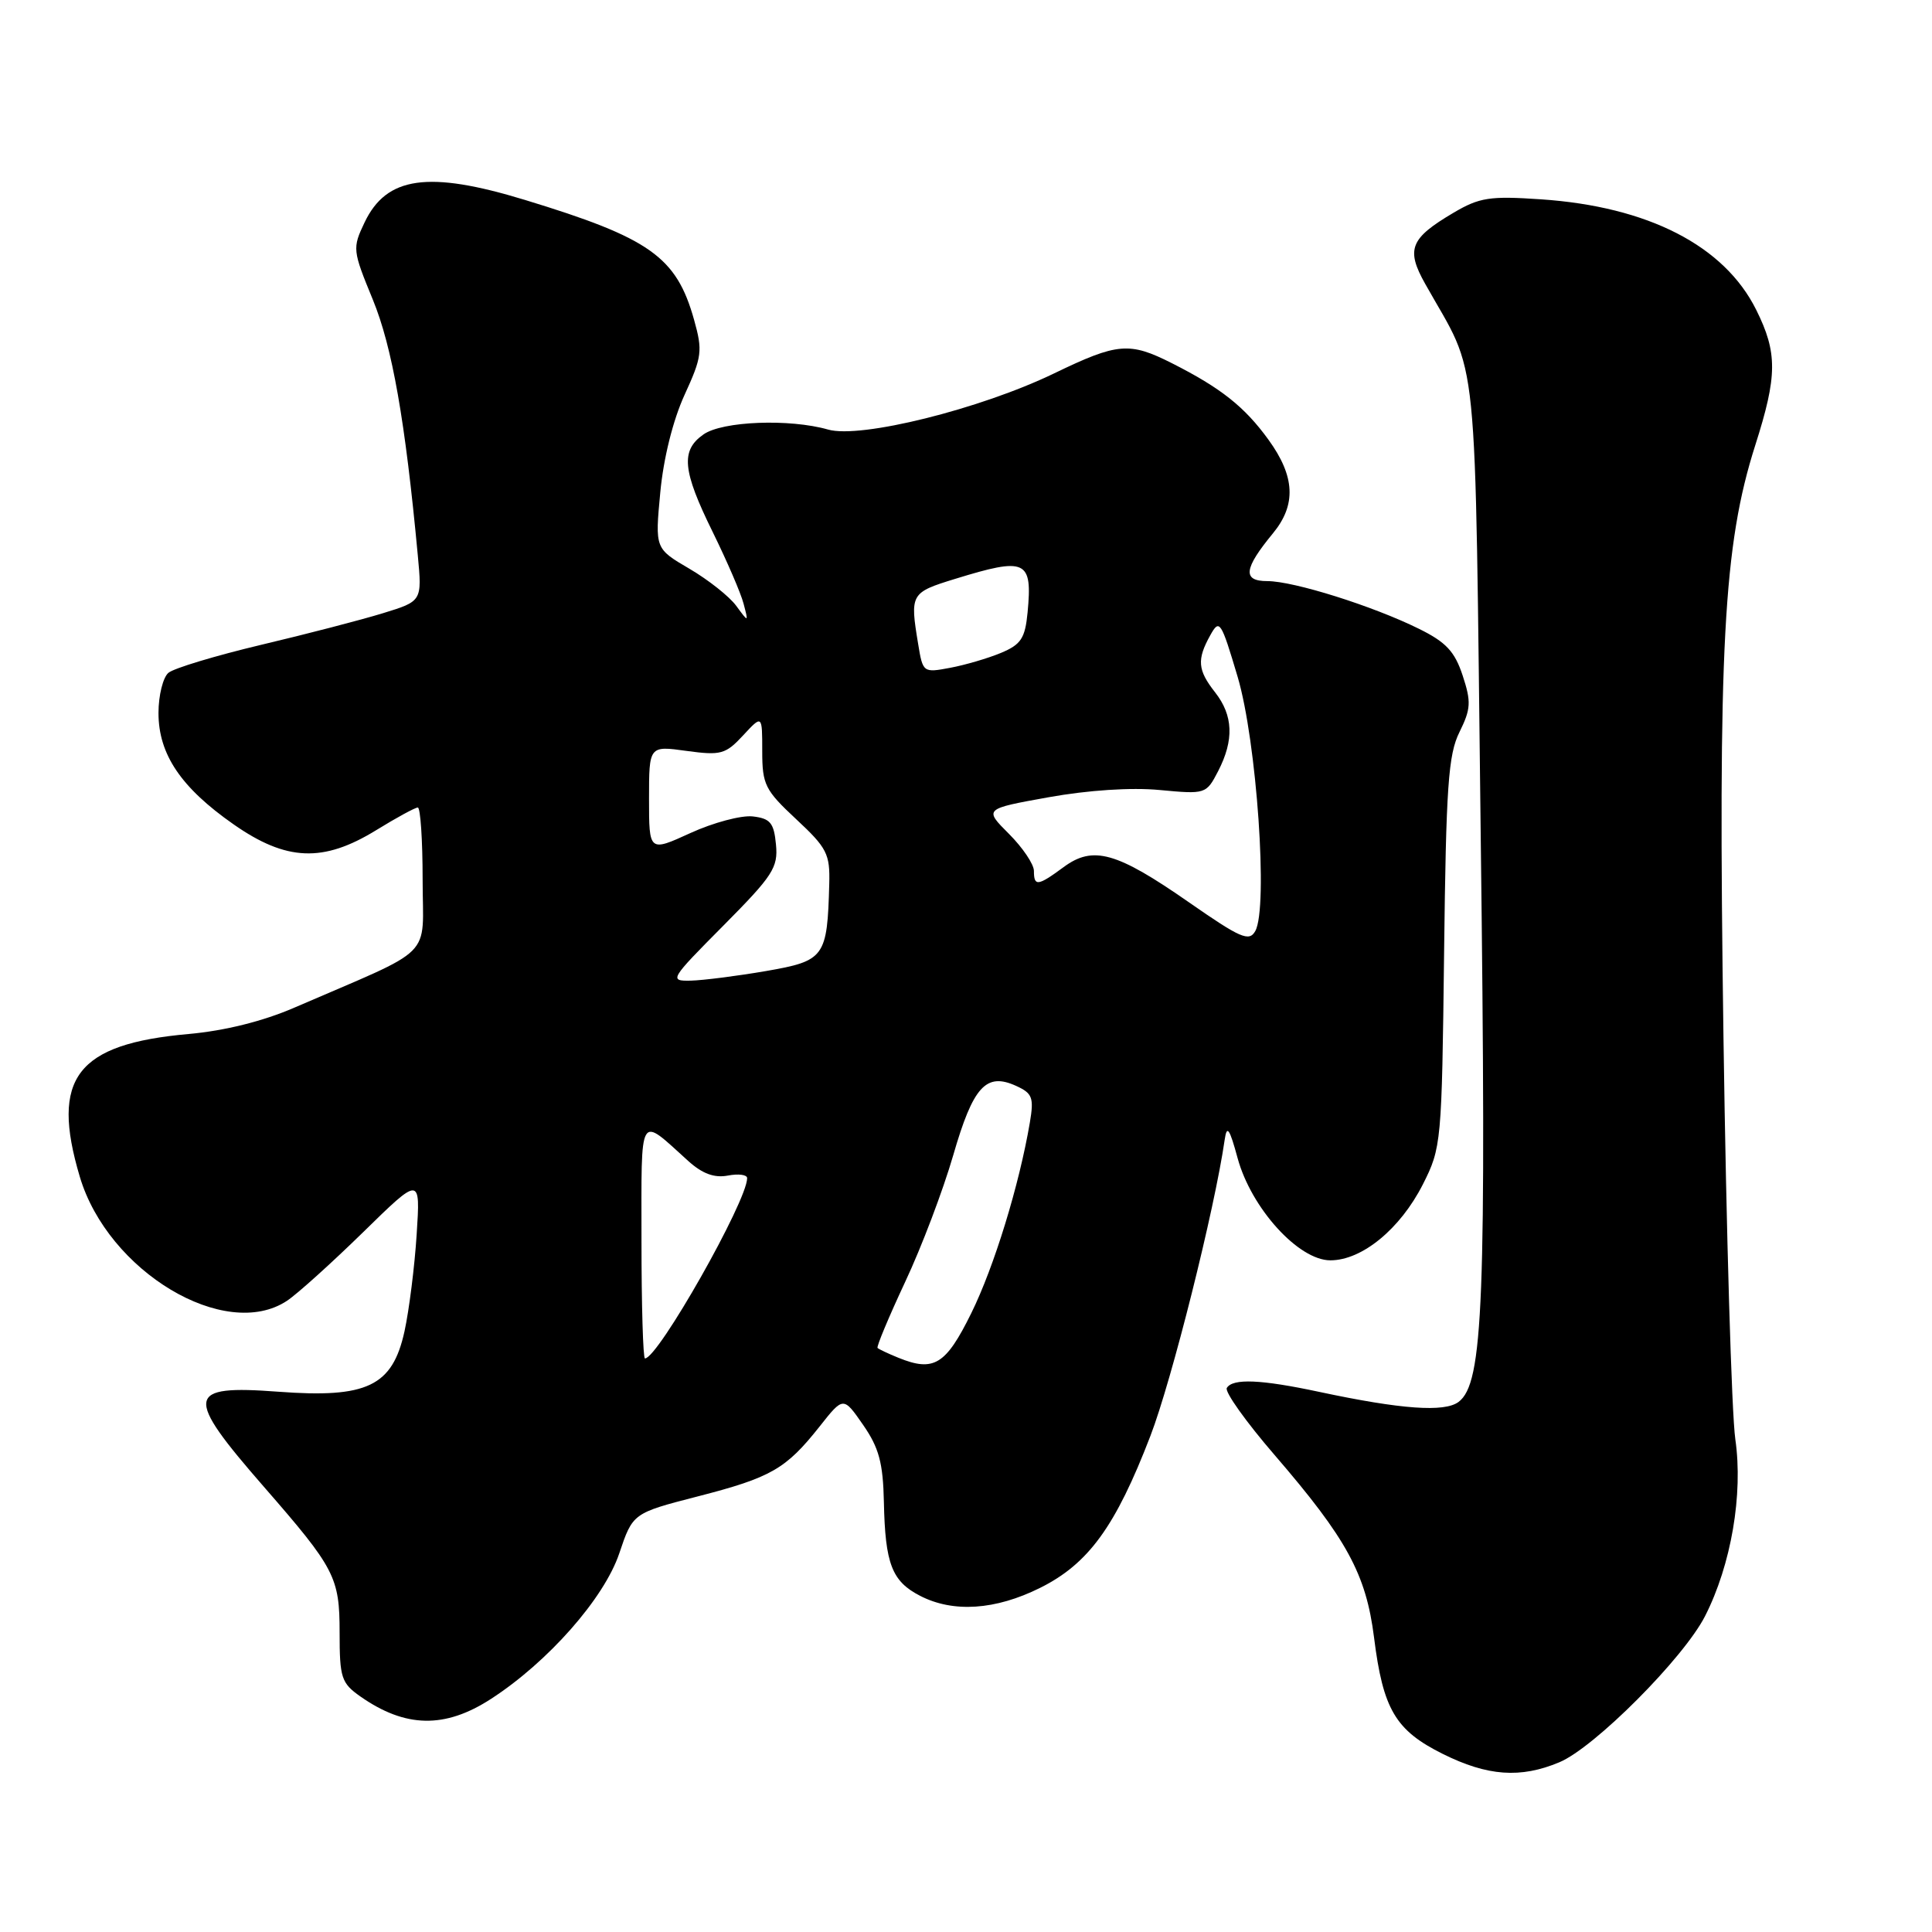<?xml version="1.0" encoding="UTF-8" standalone="no"?>
<!DOCTYPE svg PUBLIC "-//W3C//DTD SVG 1.1//EN" "http://www.w3.org/Graphics/SVG/1.1/DTD/svg11.dtd" >
<svg xmlns="http://www.w3.org/2000/svg" xmlns:xlink="http://www.w3.org/1999/xlink" version="1.1" viewBox="0 0 256 256">
 <g >
 <path fill="currentColor"
d=" M 206.62 233.51 C 211.26 231.58 223.09 219.71 225.93 214.14 C 229.39 207.34 230.99 198.01 229.94 190.72 C 229.45 187.30 228.74 163.35 228.37 137.50 C 227.63 85.78 228.36 72.24 232.58 59.00 C 235.52 49.79 235.54 46.75 232.71 41.06 C 228.48 32.55 218.38 27.37 204.17 26.41 C 197.41 25.95 196.04 26.16 192.60 28.19 C 186.84 31.59 186.27 33.03 188.85 37.62 C 196.04 50.44 195.39 43.94 196.20 110.50 C 196.97 172.58 196.55 183.29 193.27 185.76 C 191.40 187.16 185.68 186.75 174.80 184.43 C 167.07 182.78 163.35 182.62 162.56 183.91 C 162.25 184.41 165.11 188.42 168.91 192.82 C 178.46 203.90 181.01 208.57 182.07 216.99 C 183.26 226.49 184.90 229.28 191.17 232.40 C 197.10 235.35 201.47 235.67 206.62 233.51 Z  M 65.05 225.12 C 72.61 220.23 80.03 211.81 82.05 205.85 C 83.85 200.50 83.85 200.50 92.46 198.28 C 102.18 195.78 104.14 194.65 108.60 189.02 C 111.75 185.03 111.75 185.03 114.37 188.81 C 116.47 191.84 117.01 193.84 117.12 199.04 C 117.29 207.22 118.18 209.53 121.91 211.45 C 126.30 213.72 131.90 213.35 137.82 210.40 C 144.23 207.21 147.82 202.27 152.43 190.28 C 155.26 182.94 160.95 160.24 162.28 151.00 C 162.57 149.01 162.92 149.52 163.99 153.46 C 165.80 160.10 172.06 167.00 176.28 167.00 C 180.48 167.00 185.54 162.84 188.54 156.93 C 190.99 152.08 191.05 151.44 191.35 126.24 C 191.61 104.22 191.90 99.99 193.39 97.00 C 194.90 93.94 194.96 93.00 193.81 89.51 C 192.76 86.32 191.60 85.08 188.00 83.31 C 181.89 80.29 171.42 77.00 167.93 77.00 C 164.60 77.00 164.80 75.37 168.67 70.67 C 171.78 66.90 171.61 63.14 168.09 58.28 C 164.92 53.90 161.78 51.41 155.29 48.13 C 149.65 45.28 148.09 45.41 139.69 49.47 C 129.88 54.21 114.02 58.15 109.73 56.92 C 104.63 55.46 95.73 55.80 93.22 57.56 C 90.17 59.69 90.42 62.34 94.44 70.50 C 96.33 74.35 98.18 78.62 98.53 80.00 C 99.19 82.50 99.19 82.50 97.55 80.27 C 96.65 79.04 93.86 76.83 91.35 75.36 C 86.79 72.69 86.79 72.69 87.49 65.26 C 87.91 60.74 89.17 55.69 90.70 52.34 C 93.02 47.28 93.12 46.49 91.97 42.38 C 89.63 34.02 86.13 31.54 69.52 26.48 C 56.76 22.59 51.22 23.37 48.31 29.47 C 46.68 32.89 46.71 33.16 49.40 39.70 C 51.97 45.97 53.69 55.70 55.36 73.58 C 55.93 79.66 55.93 79.66 50.72 81.26 C 47.85 82.14 40.58 84.03 34.57 85.45 C 28.57 86.88 23.05 88.54 22.32 89.15 C 21.60 89.75 21.00 92.15 21.00 94.47 C 21.00 99.95 23.98 104.36 30.95 109.23 C 37.94 114.12 42.83 114.32 49.85 110.00 C 52.53 108.35 55.01 107.00 55.36 107.00 C 55.71 107.00 56.00 111.30 56.00 116.56 C 56.00 127.28 57.97 125.31 39.00 133.52 C 34.85 135.32 29.79 136.58 25.00 137.01 C 10.13 138.33 6.68 142.84 10.57 155.91 C 14.30 168.49 29.84 177.79 38.03 172.36 C 39.39 171.46 43.92 167.37 48.11 163.28 C 55.71 155.84 55.71 155.84 55.21 163.57 C 54.94 167.82 54.21 173.60 53.60 176.40 C 52.00 183.69 48.64 185.29 36.88 184.41 C 24.59 183.49 24.38 184.86 34.96 197.00 C 44.40 207.83 45.00 208.99 45.00 216.34 C 45.00 222.32 45.23 223.02 47.75 224.79 C 53.72 228.97 58.95 229.07 65.05 225.12 Z  M 119.04 179.91 C 117.68 179.36 116.44 178.77 116.28 178.61 C 116.12 178.45 117.76 174.52 119.93 169.88 C 122.11 165.25 124.97 157.69 126.30 153.10 C 128.94 143.96 130.65 142.06 134.65 143.89 C 136.80 144.87 137.02 145.44 136.46 148.75 C 135.05 157.04 131.73 167.85 128.70 174.00 C 125.32 180.86 123.74 181.82 119.04 179.91 Z  M 85.00 164.38 C 85.00 147.07 84.55 147.84 91.19 153.83 C 93.06 155.52 94.65 156.11 96.44 155.77 C 97.85 155.50 99.00 155.65 99.00 156.11 C 99.00 159.15 87.19 180.00 85.46 180.00 C 85.21 180.00 85.00 172.97 85.00 164.38 Z  M 95.85 122.65 C 102.41 116.04 103.12 114.96 102.82 111.90 C 102.55 109.03 102.07 108.45 99.74 108.18 C 98.22 108.01 94.51 109.00 91.49 110.38 C 86.00 112.89 86.00 112.89 86.00 105.85 C 86.00 98.81 86.00 98.81 90.97 99.50 C 95.52 100.12 96.14 99.95 98.47 97.44 C 101.00 94.71 101.00 94.71 101.00 99.53 C 101.00 103.97 101.37 104.70 105.50 108.55 C 109.58 112.35 109.99 113.15 109.88 117.12 C 109.62 126.85 109.28 127.32 101.49 128.67 C 97.65 129.33 93.16 129.90 91.53 129.94 C 88.63 130.00 88.76 129.79 95.85 122.65 Z  M 157.54 119.56 C 147.94 112.88 144.84 112.01 140.93 114.90 C 137.51 117.42 137.00 117.49 137.00 115.40 C 137.00 114.52 135.51 112.31 133.69 110.49 C 130.38 107.18 130.38 107.18 138.94 105.64 C 144.17 104.70 149.89 104.32 153.66 104.68 C 159.75 105.25 159.83 105.23 161.41 102.18 C 163.54 98.05 163.41 94.80 161.00 91.73 C 158.69 88.79 158.57 87.40 160.37 84.17 C 161.59 81.97 161.79 82.28 163.99 89.67 C 166.52 98.19 168.06 120.29 166.33 123.37 C 165.52 124.82 164.38 124.32 157.54 119.56 Z  M 121.66 85.33 C 120.56 78.69 120.66 78.52 126.54 76.71 C 135.98 73.80 136.82 74.19 136.16 81.16 C 135.83 84.58 135.29 85.40 132.64 86.51 C 130.91 87.23 127.88 88.12 125.89 88.49 C 122.33 89.16 122.28 89.12 121.66 85.33 Z "/>
</g>
</svg>